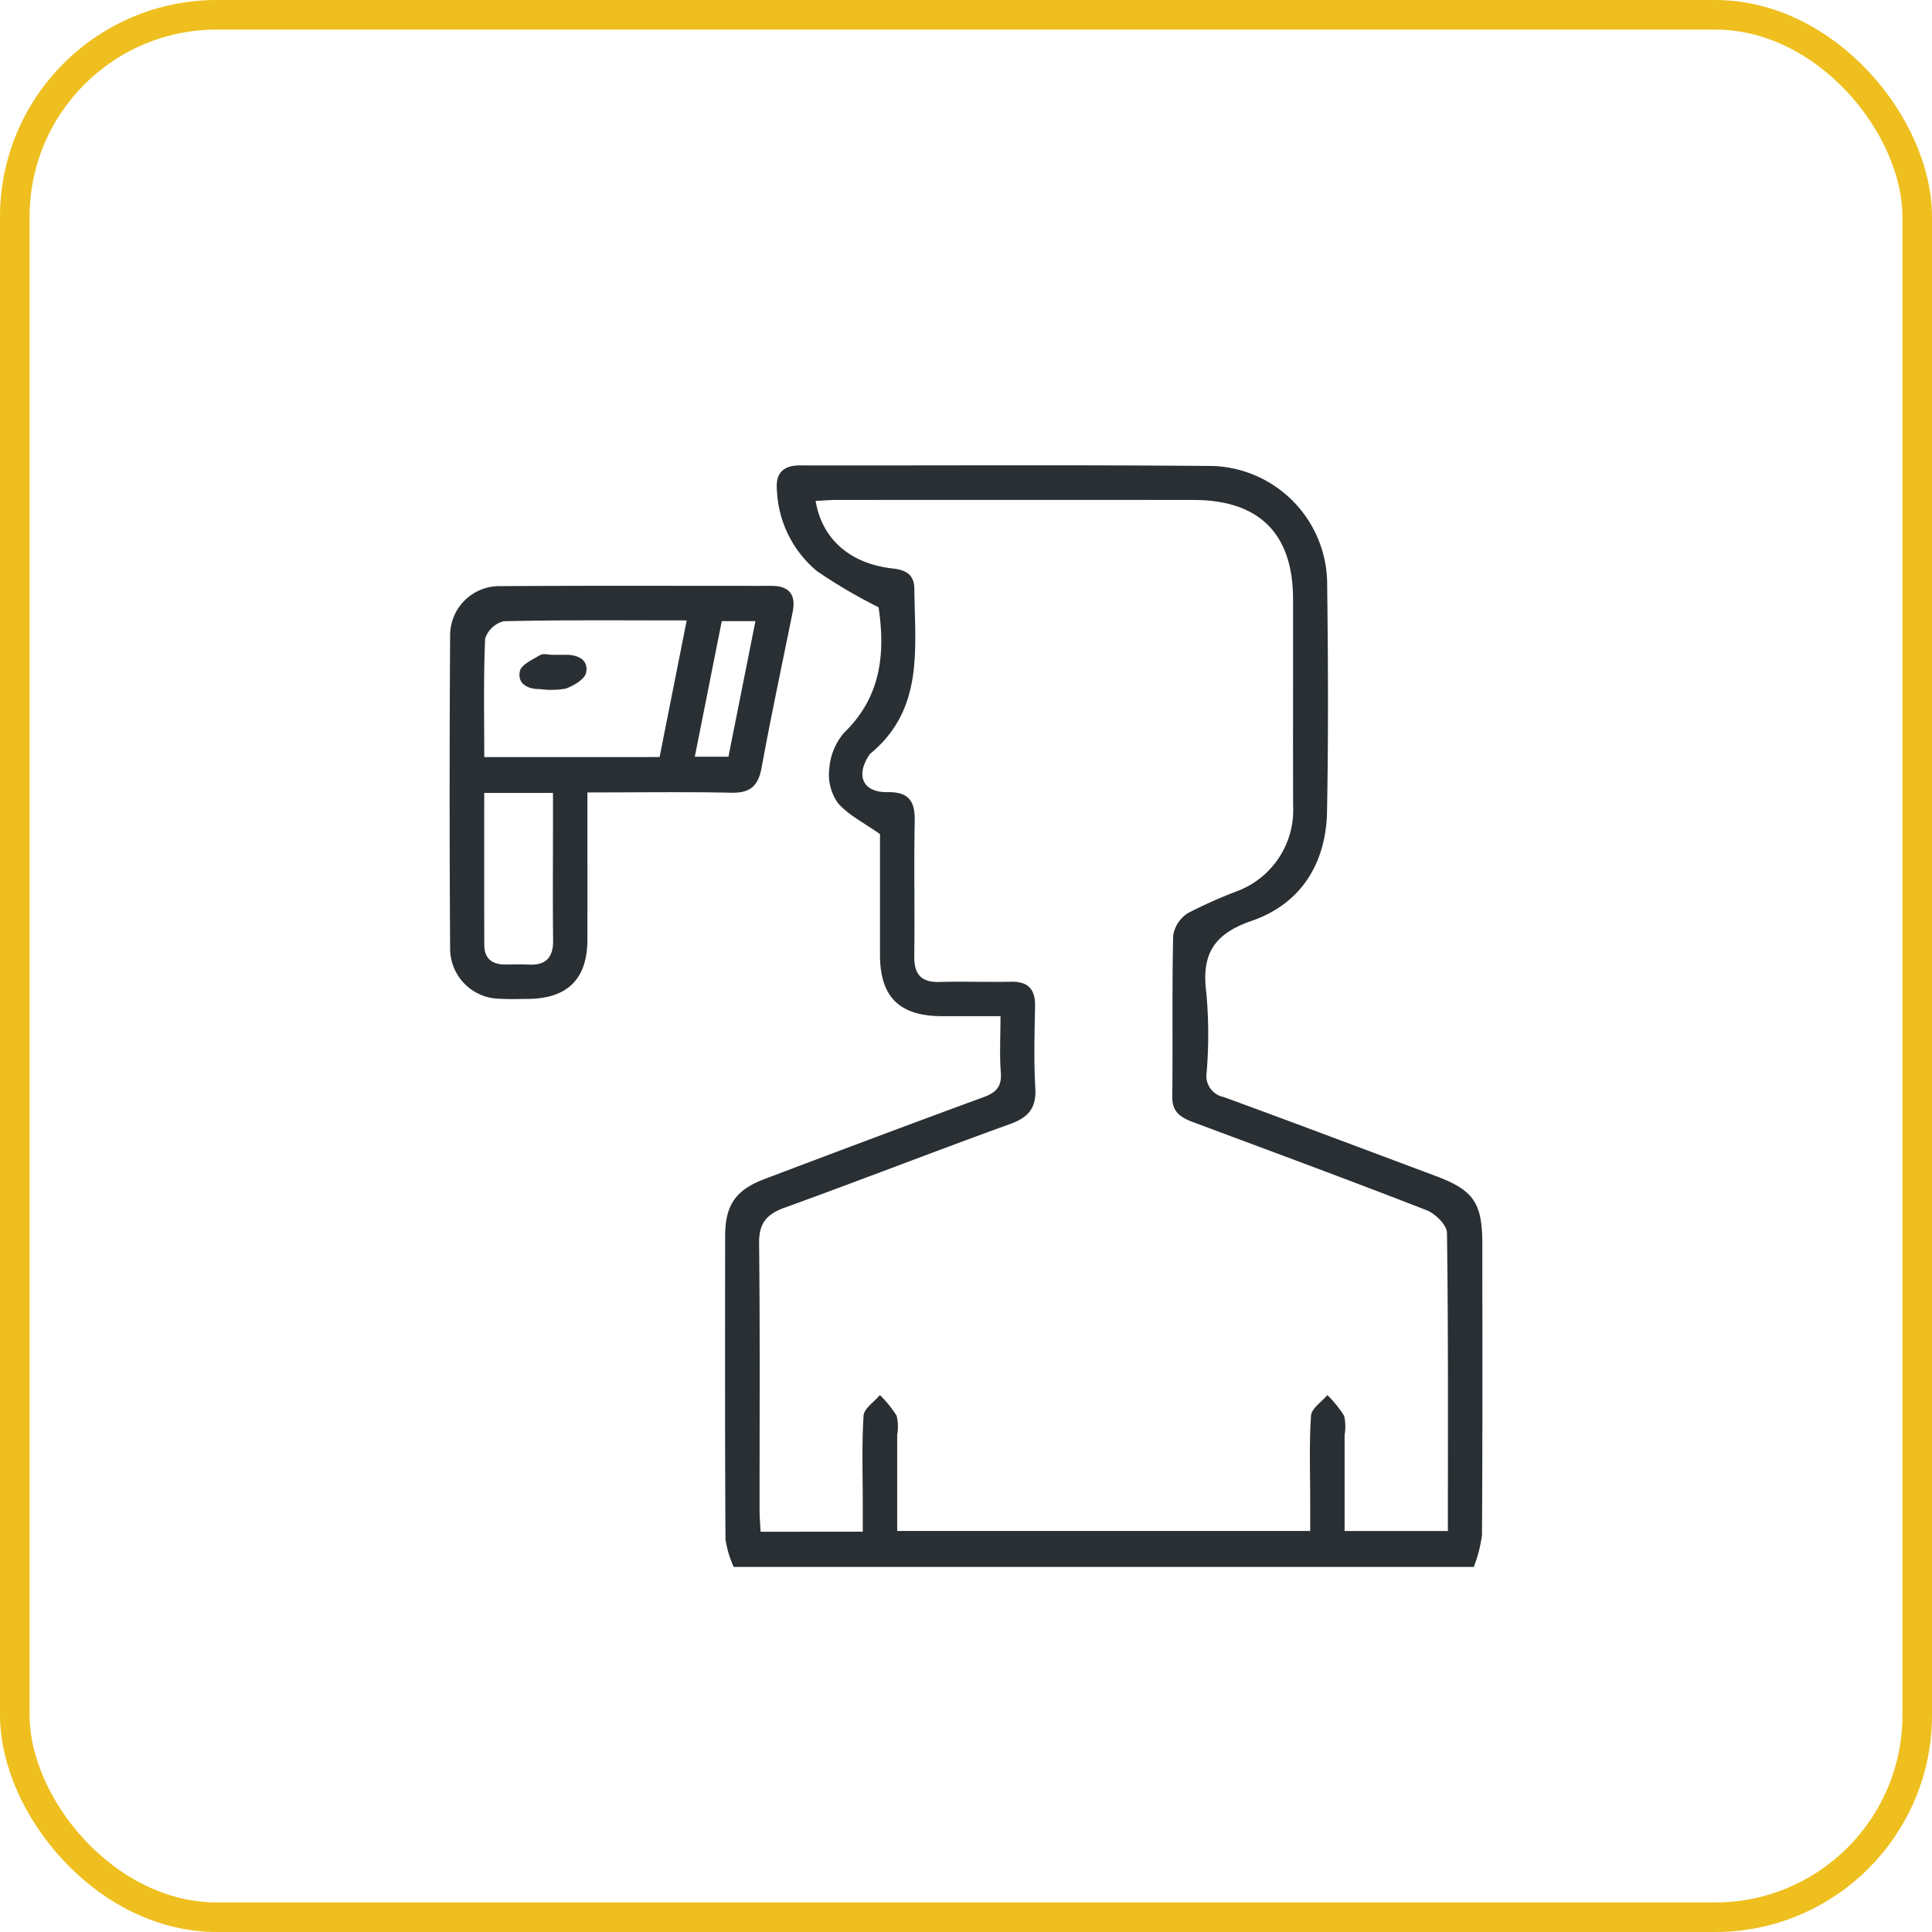 <svg xmlns="http://www.w3.org/2000/svg" width="196" height="196" viewBox="0 0 196 196"><defs><style>.a{fill:#292f33;}.b,.d{fill:none;}.b{stroke:#eebf1e;stroke-width:3px;}.c{stroke:none;}</style></defs><g transform="translate(-245 -4613)"><g transform="translate(93.14 3405.204)"><path class="a" d="M262.118,1366.758a10.471,10.471,0,0,1-.833-2.8c-.061-10.255-.046-20.511-.035-30.766,0-3.117,1.061-4.676,3.98-5.779,7.4-2.8,14.809-5.588,22.238-8.312,1.277-.469,1.857-1.071,1.748-2.5-.136-1.8-.033-3.615-.033-5.714-2.062,0-4,0-5.929,0-4.329-.011-6.29-1.948-6.294-6.219,0-4.216,0-8.431,0-12.254-1.612-1.143-3.2-1.919-4.265-3.148a4.954,4.954,0,0,1-.883-3.447,6.356,6.356,0,0,1,1.513-3.7c3.832-3.694,4.158-8.2,3.49-12.715a53.287,53.287,0,0,1-6.234-3.657,11.281,11.281,0,0,1-4.075-8.162c-.17-1.714.549-2.578,2.355-2.574,13.965.023,27.931-.065,41.895.059a12.019,12.019,0,0,1,11.565,11.708c.1,7.781.131,15.567-.009,23.347-.1,5.293-2.673,9.383-7.666,11.1-3.879,1.337-5.085,3.434-4.579,7.307a46.212,46.212,0,0,1,.03,8.063,2.188,2.188,0,0,0,1.745,2.5c7.161,2.614,14.29,5.314,21.432,7.981,3.922,1.464,4.794,2.725,4.794,6.984,0,9.819.028,19.638-.037,29.457a13.616,13.616,0,0,1-.835,3.242Zm13.094-3.575c0-1.095,0-1.96,0-2.826,0-2.982-.109-5.972.082-8.943.047-.73,1.078-1.4,1.655-2.091a11.679,11.679,0,0,1,1.7,2.094,4.764,4.764,0,0,1,.055,1.94q0,4.872,0,9.754h41.9c0-1.1,0-2.035,0-2.973,0-2.91-.111-5.827.082-8.724.049-.73,1.078-1.395,1.657-2.089a11.658,11.658,0,0,1,1.7,2.1,4.775,4.775,0,0,1,.049,1.939q0,4.872,0,9.751h10.479c0-10.19.048-20.223-.092-30.253-.011-.793-1.184-1.948-2.067-2.291-7.78-3.031-15.617-5.92-23.439-8.842-1.265-.472-2.384-.924-2.362-2.657.068-5.455-.036-10.914.094-16.366a3.291,3.291,0,0,1,1.5-2.277,46.945,46.945,0,0,1,4.966-2.218,8.8,8.8,0,0,0,5.7-8.714c-.022-6.984.005-13.968-.007-20.951-.011-6.624-3.446-10.028-10.114-10.031q-18.115-.01-36.229,0c-.691,0-1.383.064-2.091.1.635,3.854,3.5,6.374,7.779,6.847,1.366.151,2.228.606,2.239,2.078.043,5.964,1.011,12.175-4.434,16.682a1.371,1.371,0,0,0-.259.35c-1.251,2.017-.443,3.626,1.957,3.587,2.121-.035,2.808.865,2.77,2.891-.087,4.581.012,9.166-.045,13.748-.023,1.845.7,2.675,2.581,2.619,2.4-.071,4.8.025,7.2-.026,1.765-.038,2.507.747,2.473,2.5-.054,2.763-.134,5.536.026,8.291.118,2.031-.7,2.972-2.557,3.645-7.648,2.765-15.227,5.72-22.875,8.488-1.847.669-2.614,1.585-2.591,3.626.1,9.02.043,18.041.049,27.062,0,.7.065,1.407.1,2.187Z" transform="translate(-35.825 0)"/><path class="a" d="M211.452,1303.872c0,5.208.011,10.077,0,14.946-.012,3.994-2.035,5.983-6.069,6-.946.005-1.894.042-2.836-.017a5.092,5.092,0,0,1-5.022-5.04q-.1-15.931,0-31.862a4.993,4.993,0,0,1,5.091-4.956c9.165-.063,18.331-.023,27.5-.029,1.819,0,2.512.9,2.159,2.647-1.06,5.27-2.185,10.528-3.156,15.814-.34,1.853-1.162,2.565-3.063,2.525C221.27,1303.8,216.483,1303.872,211.452,1303.872Zm7.323-3.59,2.751-13.861c-6.36,0-12.456-.058-18.549.081a2.66,2.66,0,0,0-1.9,1.767c-.177,3.965-.089,7.943-.089,12.014Zm-17.791,3.639c0,5.282-.011,10.359.007,15.435,0,1.341.773,1.966,2.082,1.973.8,0,1.6-.033,2.4.008,1.747.088,2.521-.694,2.5-2.462-.046-4-.013-8-.012-12v-2.953Zm24.1-17.431-2.737,13.756h3.412c.922-4.629,1.82-9.134,2.74-13.756Z" transform="translate(0 -15.683)"/><path class="a" d="M217.023,1298.794c.433,0,.867.006,1.3,0,1.252-.015,2.344.5,2.088,1.807-.131.667-1.252,1.331-2.06,1.62a8.3,8.3,0,0,1-2.579.058c-1.252.011-2.343-.5-2.088-1.808.131-.667,1.286-1.192,2.057-1.647C216.063,1298.635,216.589,1298.793,217.023,1298.794Z" transform="translate(-9.087 -24.57)"/></g><g class="b" transform="translate(245 4613)"><rect class="c" width="196" height="196" rx="22"/><rect class="d" x="1.5" y="1.5" width="193" height="193" rx="20.5"/></g></g></svg>